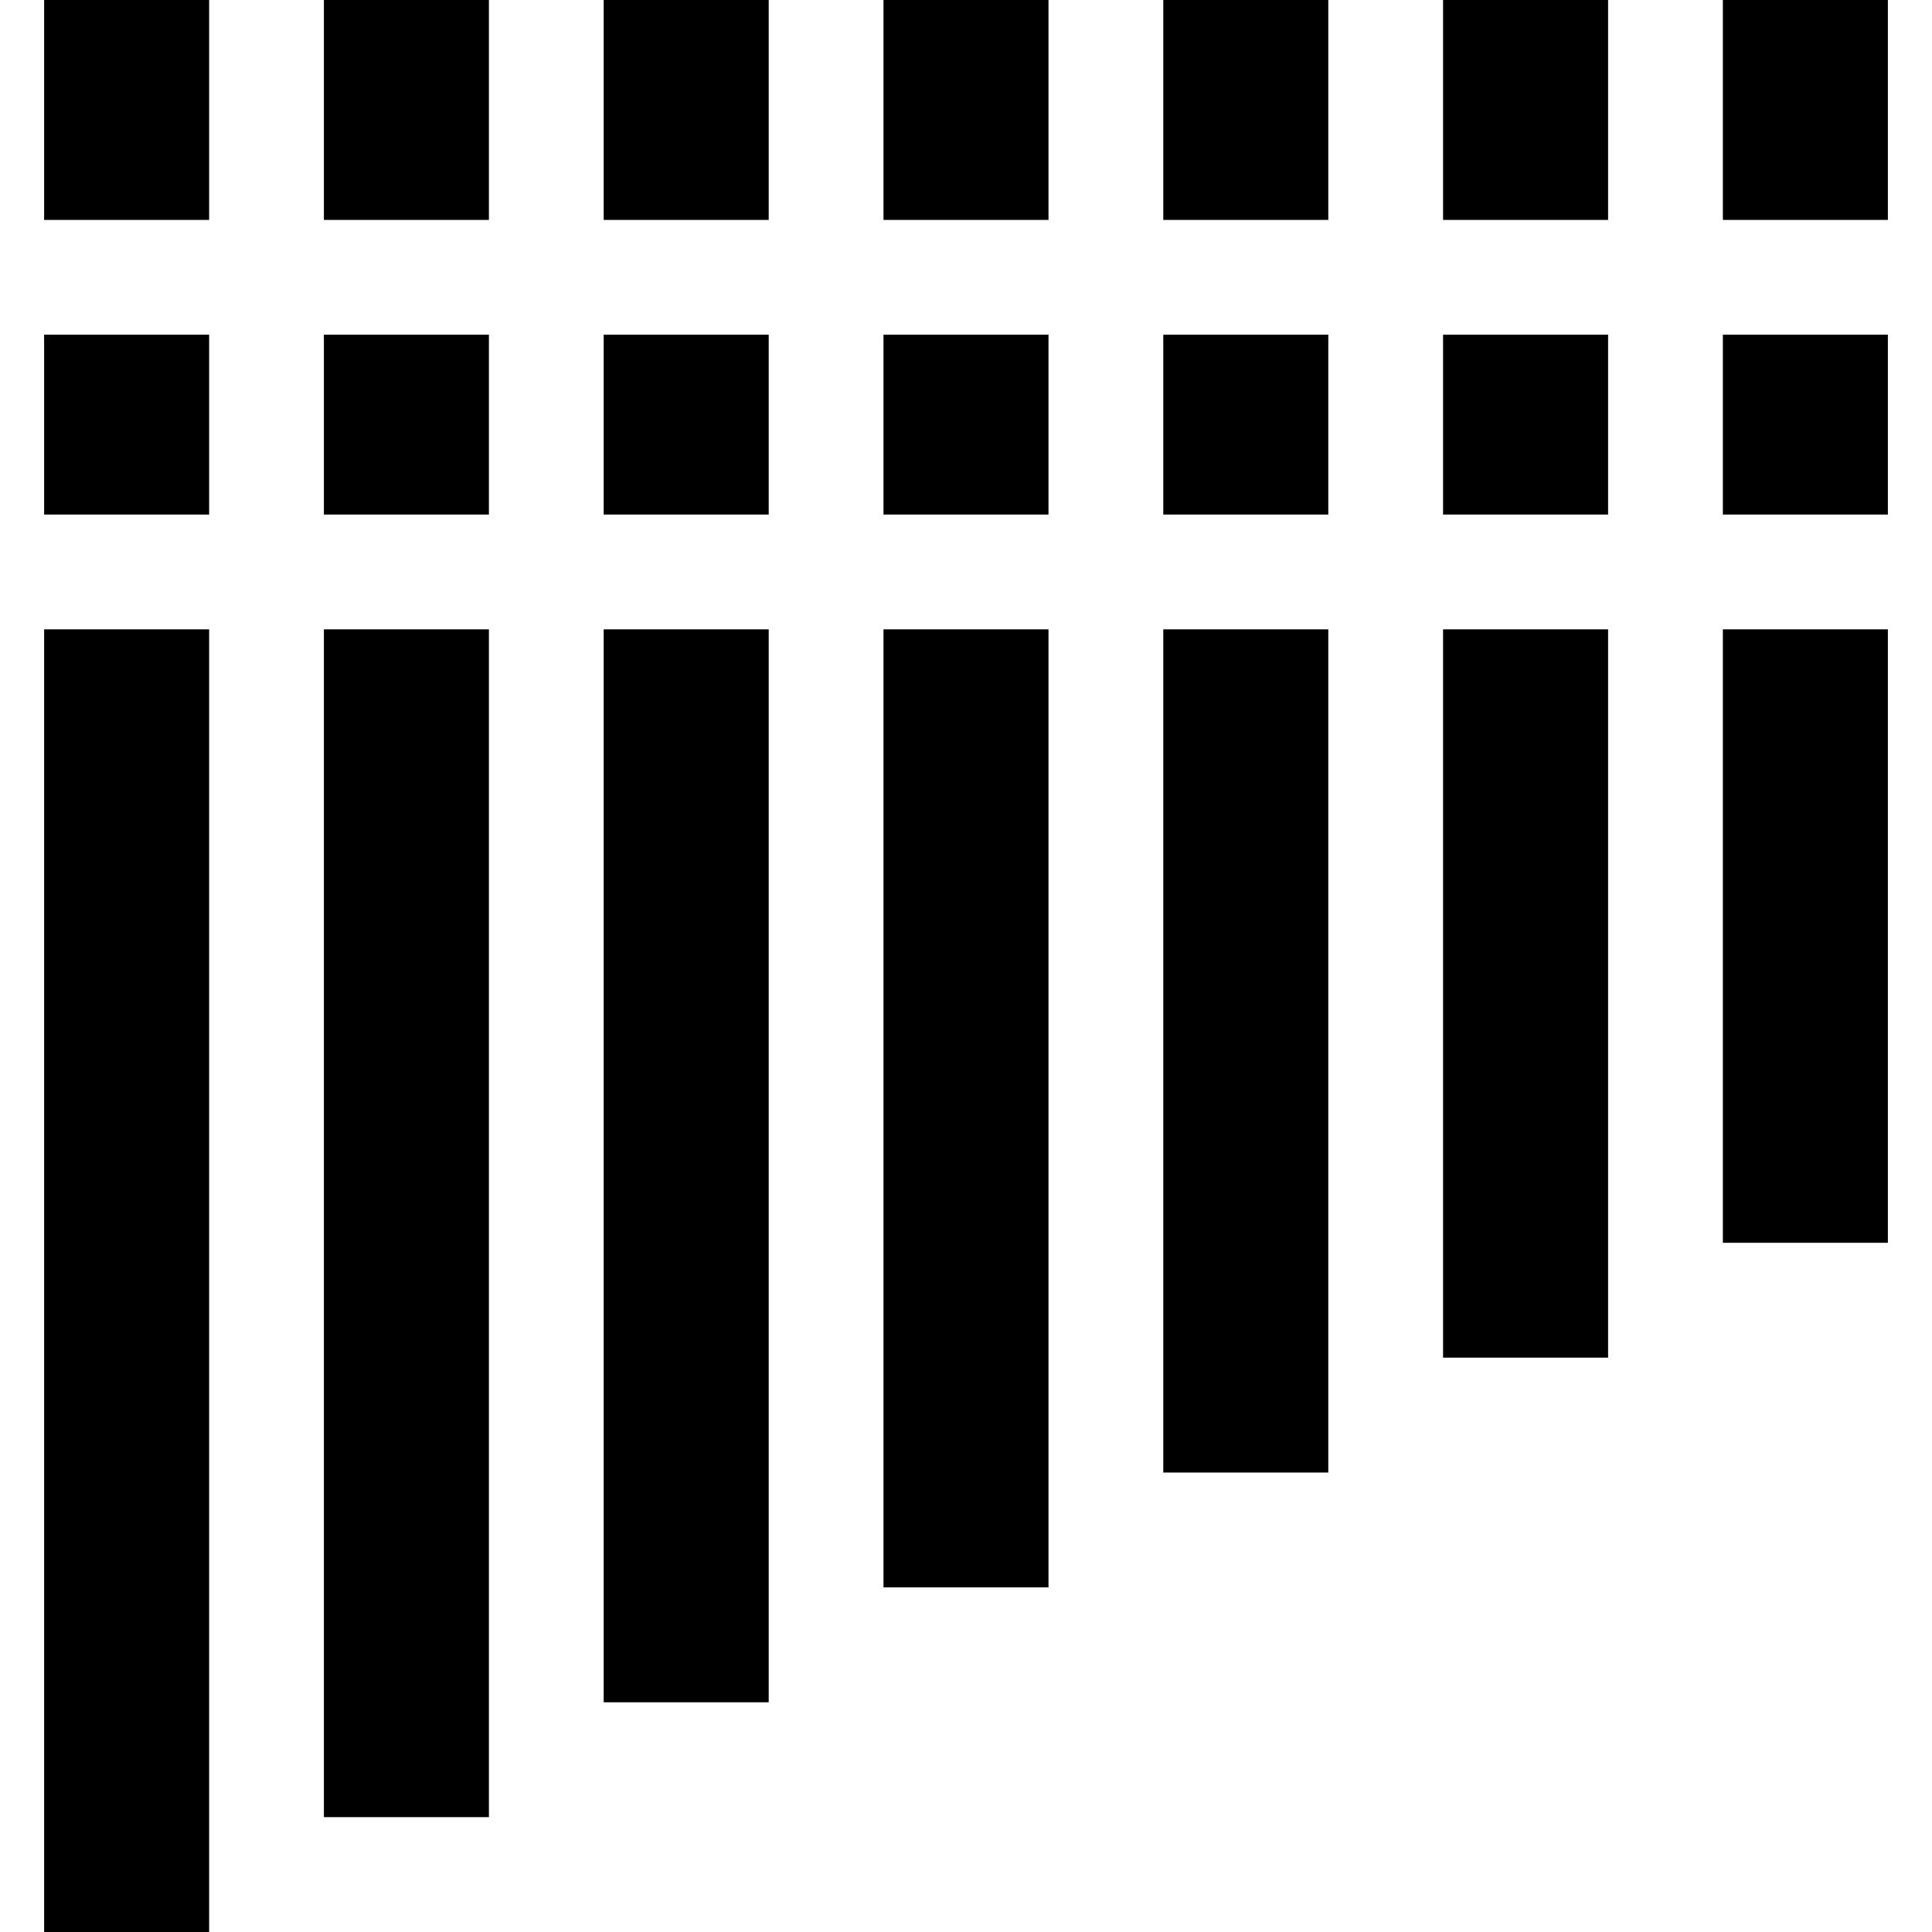 <?xml version="1.0" encoding="iso-8859-1"?>
<!-- Generator: Adobe Illustrator 19.0.0, SVG Export Plug-In . SVG Version: 6.00 Build 0)  -->
<svg xmlns="http://www.w3.org/2000/svg" xmlns:xlink="http://www.w3.org/1999/xlink" version="1.1" id="Layer_1" x="0px" y="0px" viewBox="0 0 511.992 511.992" style="enable-background:new 0 0 511.992 511.992;" xml:space="preserve">
<g>
	<g>
		<rect x="11.692" y="88.696" width="43.73" height="47.664"/>
	</g>
</g>
<g>
	<g>
		<rect x="11.692" width="43.73" height="58.279"/>
	</g>
</g>
<g>
	<g>
		<rect x="11.692" y="166.777" width="43.73" height="345.215"/>
	</g>
</g>
<g>
	<g>
		<rect x="85.835" y="88.696" width="43.73" height="47.664"/>
	</g>
</g>
<g>
	<g>
		<rect x="85.835" width="43.73" height="58.279"/>
	</g>
</g>
<g>
	<g>
		<rect x="85.835" y="166.777" width="43.73" height="314.777"/>
	</g>
</g>
<g>
	<g>
		<rect x="159.982" y="88.696" width="43.73" height="47.664"/>
	</g>
</g>
<g>
	<g>
		<rect x="159.982" y="166.777" width="43.73" height="284.34"/>
	</g>
</g>
<g>
	<g>
		<rect x="159.982" width="43.73" height="58.279"/>
	</g>
</g>
<g>
	<g>
		<rect x="234.129" width="43.73" height="58.279"/>
	</g>
</g>
<g>
	<g>
		<rect x="234.129" y="166.777" width="43.73" height="253.892"/>
	</g>
</g>
<g>
	<g>
		<rect x="234.129" y="88.696" width="43.73" height="47.664"/>
	</g>
</g>
<g>
	<g>
		<rect x="308.276" width="43.73" height="58.279"/>
	</g>
</g>
<g>
	<g>
		<rect x="308.276" y="88.696" width="43.73" height="47.664"/>
	</g>
</g>
<g>
	<g>
		<rect x="308.276" y="166.777" width="43.73" height="223.455"/>
	</g>
</g>
<g>
	<g>
		<rect x="382.423" width="43.73" height="58.279"/>
	</g>
</g>
<g>
	<g>
		<rect x="456.57" y="166.777" width="43.73" height="162.57"/>
	</g>
</g>
<g>
	<g>
		<rect x="456.57" y="88.696" width="43.73" height="47.664"/>
	</g>
</g>
<g>
	<g>
		<rect x="456.57" width="43.73" height="58.279"/>
	</g>
</g>
<g>
	<g>
		<rect x="382.423" y="88.696" width="43.73" height="47.664"/>
	</g>
</g>
<g>
	<g>
		<rect x="382.423" y="166.777" width="43.73" height="193.007"/>
	</g>
</g>
<g>
</g>
<g>
</g>
<g>
</g>
<g>
</g>
<g>
</g>
<g>
</g>
<g>
</g>
<g>
</g>
<g>
</g>
<g>
</g>
<g>
</g>
<g>
</g>
<g>
</g>
<g>
</g>
<g>
</g>
</svg>
